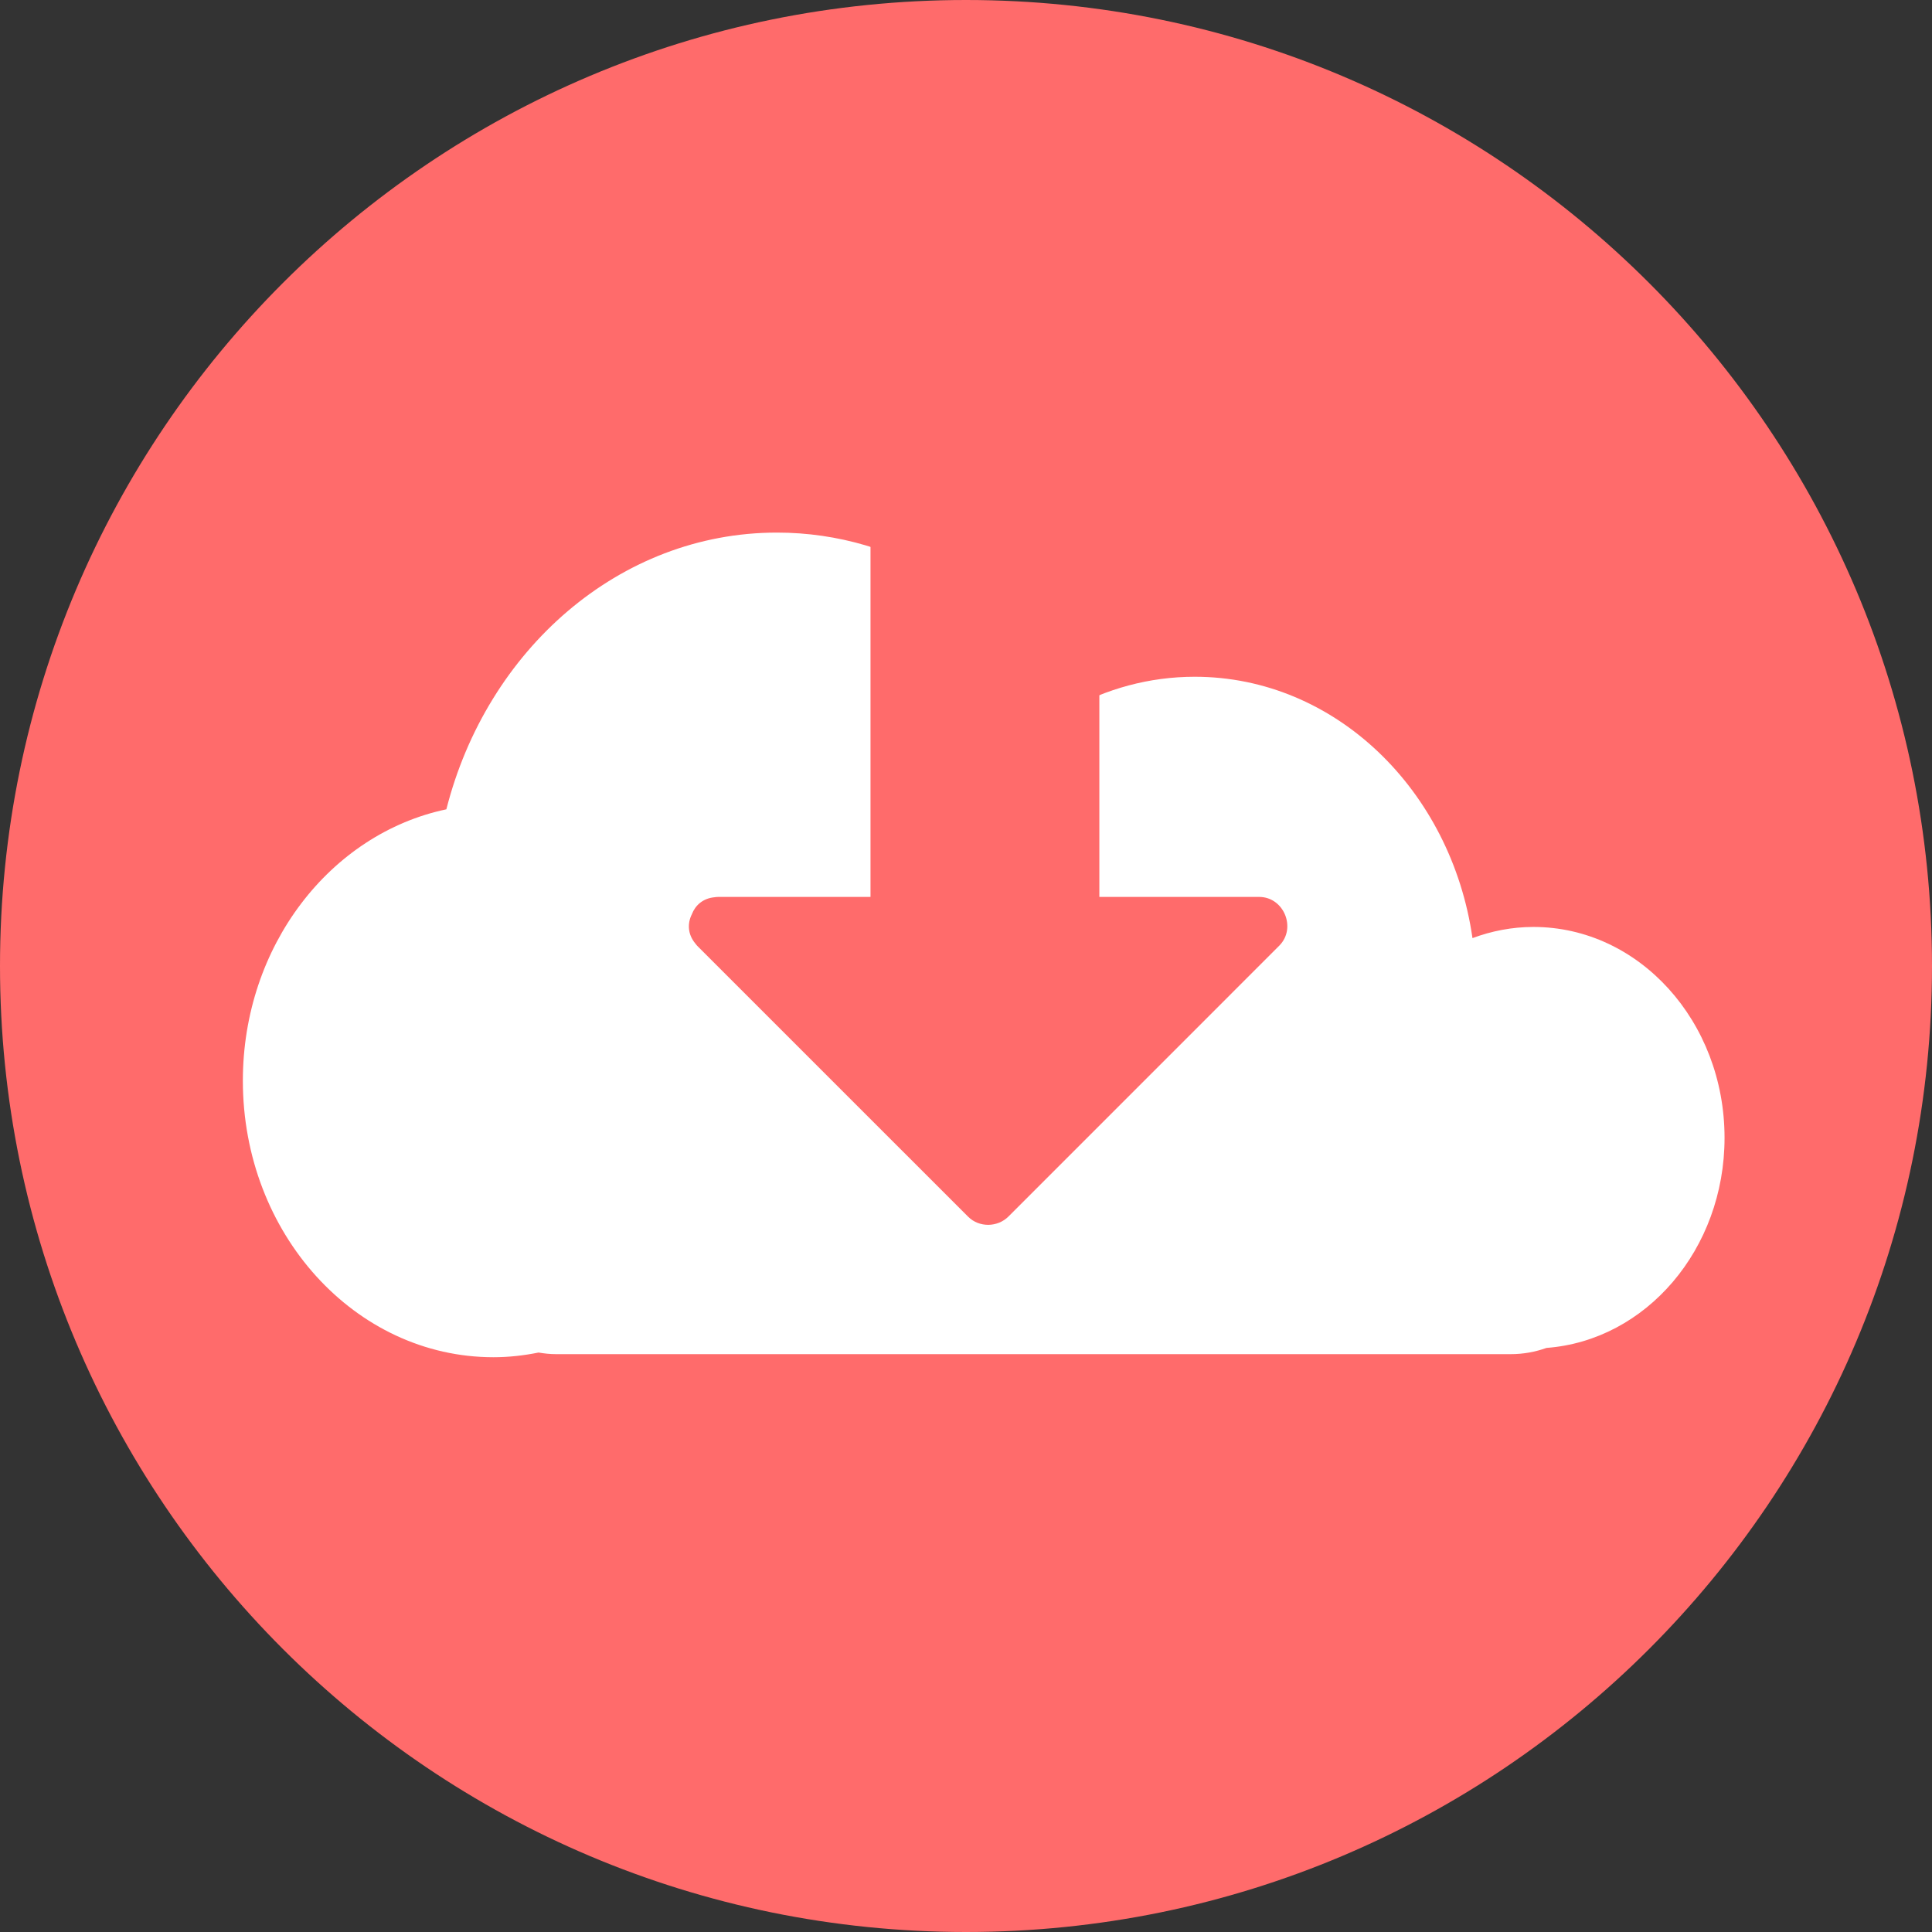 <?xml version="1.0" encoding="iso-8859-1"?>
<!-- Generator: Adobe Illustrator 19.0.0, SVG Export Plug-In . SVG Version: 6.00 Build 0)  -->
<svg version="1.1" id="Layer_1" xmlns="http://www.w3.org/2000/svg" xmlns:xlink="http://www.w3.org/1999/xlink" x="0px" y="0px"
	 viewBox="0 0 473.677 473.677" style="enable-background:new 0 0 473.677 473.677;" xml:space="preserve">
<rect x="0" y="0" width="473.677" height="473.677" fill="#333333" stroke="none"/>
<path style="fill:#ff6b6b;" d="M0,236.842C0,106.024,106.036,0,236.835,0c130.807,0,236.842,106.024,236.842,236.842
	c0,130.792-106.036,236.835-236.842,236.835C106.036,473.677,0,367.634,0,236.842z"/>
<path style="fill:#FFFFFF;" d="M375.958,227.265c-5.235,0-10.246,0.987-14.943,2.737c-5.217-36.315-33.708-64.078-68.094-64.078
	c-11.189,0-21.749,2.973-31.098,8.193c-14.898-26.147-41.274-43.54-71.344-43.54c-38.63,0-71.112,28.735-81.044,67.847
	c-28.413,5.976-49.893,33.473-49.893,66.546c0,37.441,27.505,67.787,61.434,67.787c3.784,0,7.464-0.423,11.065-1.148
	c1.387,0.236,2.805,0.393,4.259,0.393h234.116c3.051,0,5.991-0.542,8.743-1.526c24.382-1.825,43.656-24.154,43.656-51.52
	C422.811,250.413,401.836,227.265,375.958,227.265z"/>
<path style="fill:#ff6b6b;" d="M308.713,219.902c-13.059,0-26.117,0-39.18,0c0-37.953,0-75.906,0-113.859
	c0-36.225-56.109-36.543-56.109-0.404c0,38.088,0,76.179,0,114.266c-12.46,0-24.921,0-37.381,0c-0.273,0.004-0.542,0.03-0.811,0.071
	c-2.894,0.254-4.775,1.993-5.613,4.192c-1.084,2.176-1.058,4.832,0.841,7.135c0.236,0.333,0.512,0.639,0.815,0.924
	c22.026,22.022,44.048,44.048,66.078,66.071c2.711,2.711,7.225,2.64,9.914-0.052c22.127-22.131,44.25-44.262,66.377-66.392
	C317.927,227.568,314.779,219.902,308.713,219.902z"/>
<g>
</g>
<g>
</g>
<g>
</g>
<g>
</g>
<g>
</g>
<g>
</g>
<g>
</g>
<g>
</g>
<g>
</g>
<g>
</g>
<g>
</g>
<g>
</g>
<g>
</g>
<g>
</g>
<g>
</g>
</svg>

